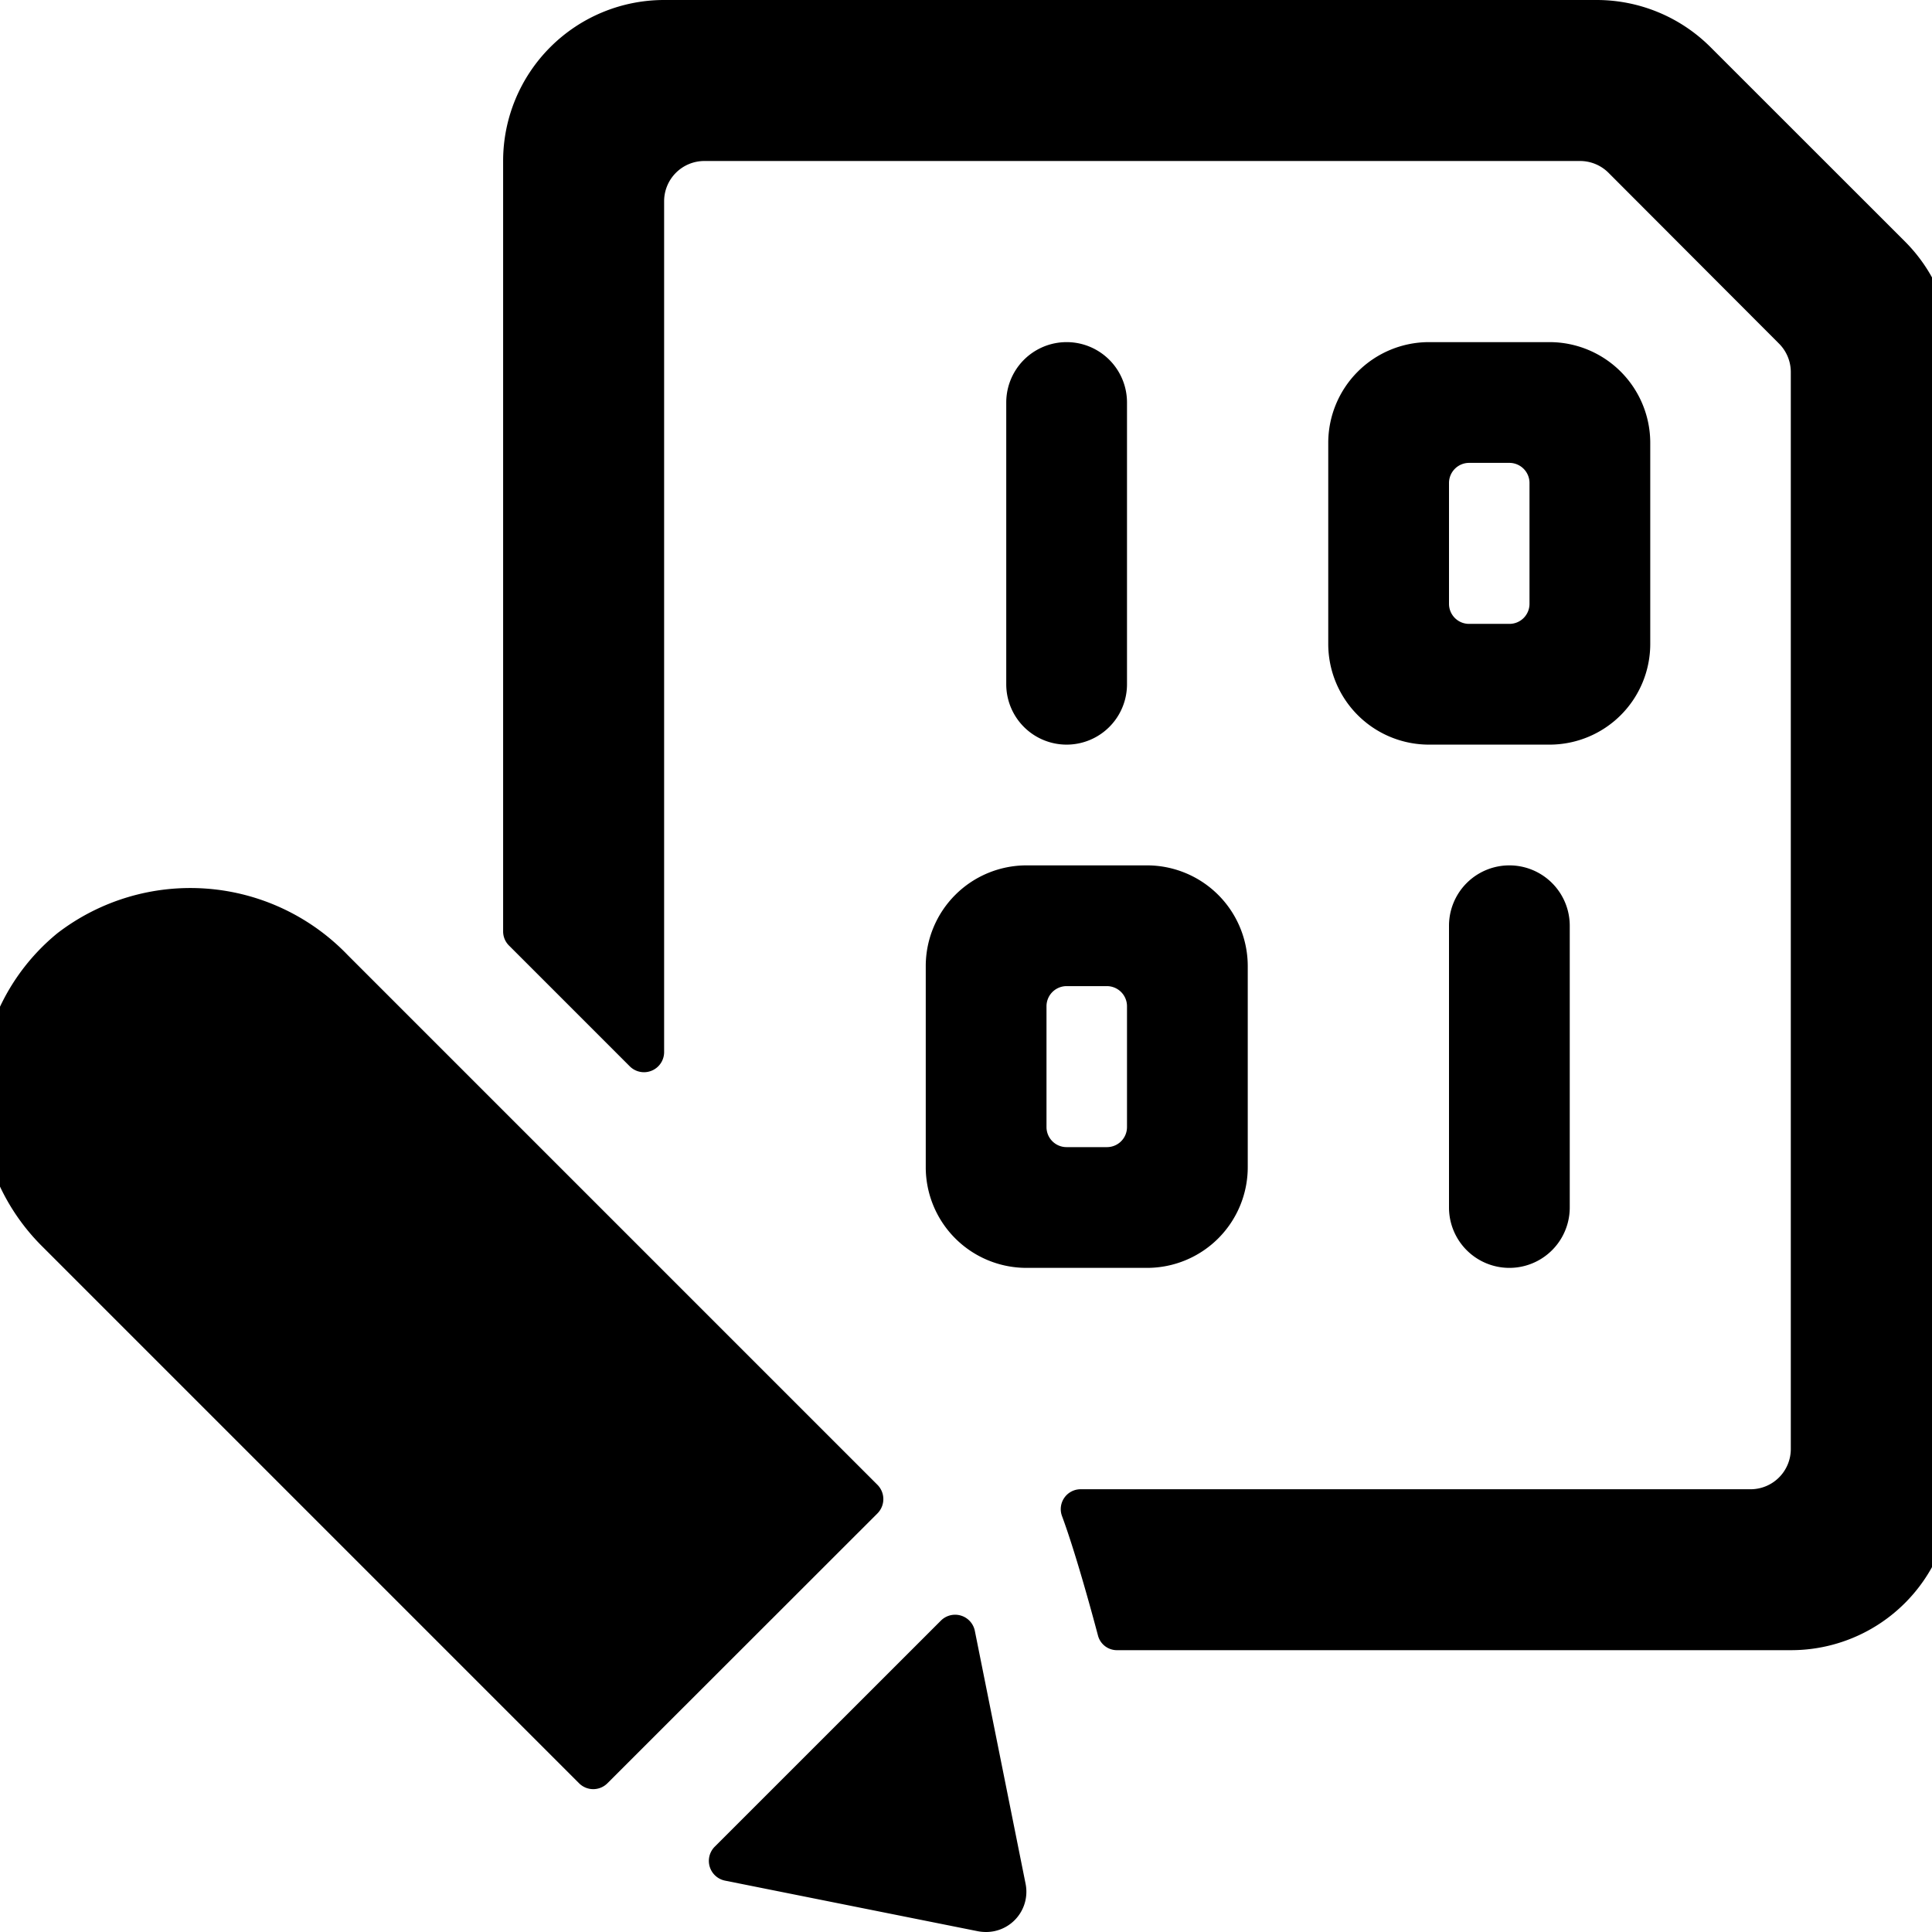 <svg xmlns="http://www.w3.org/2000/svg" viewBox="0 0 24 24"><title>file-code-edit</title><path d="M18,11.5V15a.75.75,0,0,0,1.5,0V11.5a.75.75,0,1,0-1.5,0Z"/><path d="M15.5,14.5V12a1.252,1.252,0,0,0-1.25-1.25h-1.5A1.252,1.252,0,0,0,11.5,12v2.5a1.251,1.251,0,0,0,1.25,1.25h1.5A1.251,1.251,0,0,0,15.5,14.5ZM14,14a.249.249,0,0,1-.25.25h-.5A.249.249,0,0,1,13,14V12.5a.25.25,0,0,1,.25-.25h.5a.25.25,0,0,1,.25.25Z"/><path d="M14,8.5V5a.75.75,0,0,0-1.5,0V8.5a.75.75,0,0,0,1.5,0Z"/><path d="M20.5,8V5.5a1.252,1.252,0,0,0-1.25-1.25h-1.5A1.252,1.252,0,0,0,16.5,5.5V8a1.251,1.251,0,0,0,1.25,1.25h1.5A1.251,1.251,0,0,0,20.5,8ZM19,7.5a.249.249,0,0,1-.25.25h-.5A.249.249,0,0,1,18,7.5V6a.25.25,0,0,1,.25-.25h.5A.25.25,0,0,1,19,6Z"/><path d="M23.664,3,21.25.587A2,2,0,0,0,19.835,0H8.25a2,2,0,0,0-2,2v9.57a.247.247,0,0,0,.073.176l1.5,1.5a.25.25,0,0,0,.427-.176V2.5a.5.5,0,0,1,.5-.5H19.629a.5.5,0,0,1,.353.147L22.1,4.269a.5.5,0,0,1,.146.354V18a.5.5,0,0,1-.5.5H13.427a.247.247,0,0,0-.234.334c.162.437.359,1.153.447,1.485a.243.243,0,0,0,.24.18h8.37a2,2,0,0,0,2-2V4.416A2,2,0,0,0,23.664,3Z"/><path d="M10.9,18.445l-6.58-6.58a2.71,2.71,0,0,0-3.606-.273,2.622,2.622,0,0,0-.2,3.881l6.679,6.679a.249.249,0,0,0,.353,0L10.9,18.8A.252.252,0,0,0,10.9,18.445Z"/><path d="M11.688,20.132,8.879,22.94a.25.25,0,0,0,.128.422l3.143.629a.55.55,0,0,0,.1.009.5.5,0,0,0,.49-.6L12.11,20.26A.25.25,0,0,0,11.688,20.132Z"/></svg>
